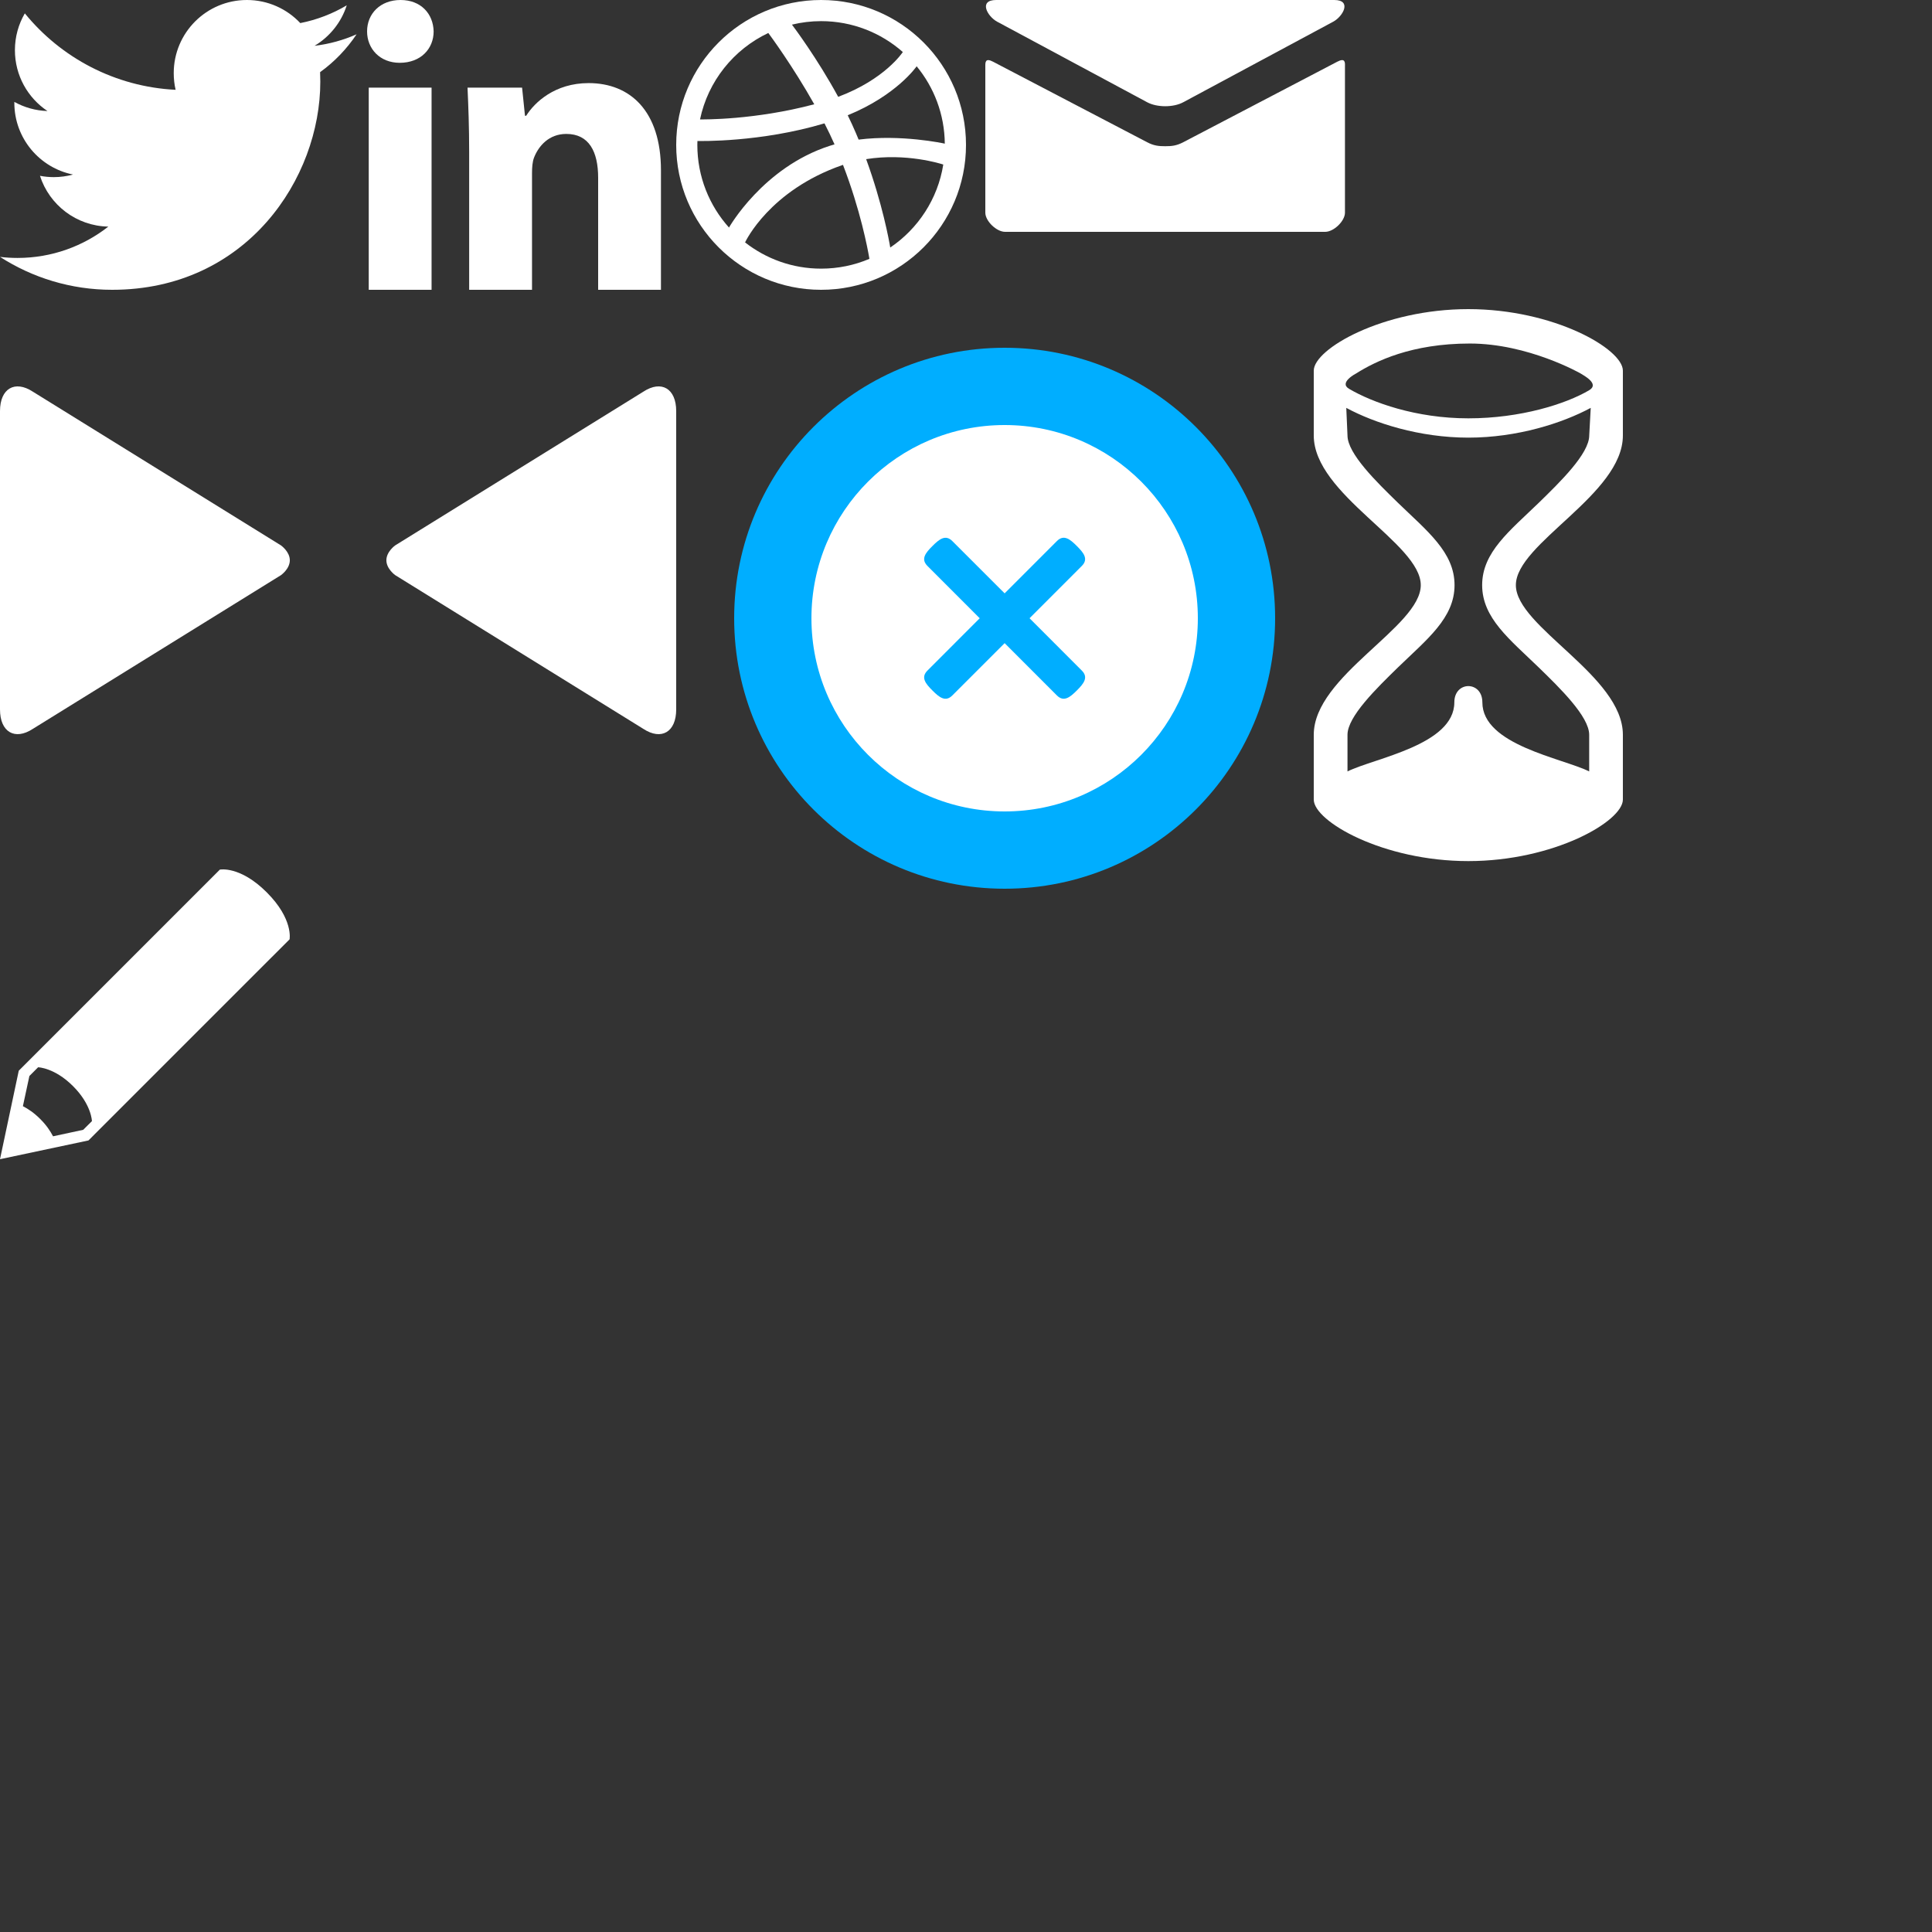 <?xml version="1.0" encoding="utf-8"?>
<!-- Generator: Adobe Illustrator 16.2.0, SVG Export Plug-In . SVG Version: 6.00 Build 0)  -->
<!DOCTYPE svg PUBLIC "-//W3C//DTD SVG 1.1//EN" "http://www.w3.org/Graphics/SVG/1.1/DTD/svg11.dtd">
<svg version="1.1" id="Layer_1" xmlns="http://www.w3.org/2000/svg" xmlns:xlink="http://www.w3.org/1999/xlink" x="0px" y="0px"
	 width="100px" height="100px" viewBox="0 0 100 100" enable-background="new 0 0 100 100" xml:space="preserve">
<rect x="0" y="0" width="100" height="100" fill="#333333" stroke="none"/>
<path fill="#FFFFFF" d="M18.457,1.775c-0.679,0.301-1.409,0.504-2.175,0.596c0.782-0.469,1.383-1.21,1.665-2.095
	c-0.731,0.434-1.542,0.749-2.404,0.919C14.852,0.459,13.868,0,12.778,0c-2.091,0-3.786,1.695-3.786,3.786
	c0,0.297,0.033,0.586,0.098,0.863C5.943,4.491,3.152,2.984,1.285,0.692c-0.326,0.56-0.513,1.21-0.513,1.904
	c0,1.313,0.668,2.473,1.685,3.151c-0.621-0.02-1.205-0.189-1.715-0.473c0,0.016,0,0.031,0,0.047c0,1.835,1.306,3.365,3.037,3.713
	C3.461,9.122,3.126,9.168,2.781,9.168C2.537,9.168,2.3,9.144,2.069,9.1c0.482,1.504,1.881,2.599,3.538,2.629
	c-1.296,1.016-2.928,1.622-4.703,1.622c-0.306,0-0.607-0.019-0.903-0.054C1.676,14.373,3.666,15,5.805,15
	c6.965,0,10.774-5.771,10.774-10.775c0-0.164-0.004-0.327-0.011-0.49C17.308,3.202,17.949,2.535,18.457,1.775z"/>
<g>
	<path fill="#FFFFFF" d="M22.445,1.625c0,0.898-0.664,1.626-1.755,1.626c-1.027,0-1.69-0.728-1.69-1.626C19,0.706,19.685,0,20.733,0
		C21.781,0,22.424,0.706,22.445,1.625z M19.086,15V4.536h3.252V15H19.086z"/>
	<path fill="#FFFFFF" d="M24.284,7.874c0-1.305-0.042-2.396-0.085-3.338h2.824l0.15,1.455h0.063c0.428-0.685,1.477-1.69,3.231-1.69
		c2.14,0,3.744,1.434,3.744,4.515V15H30.96V9.201c0-1.349-0.471-2.269-1.648-2.269c-0.898,0-1.433,0.621-1.668,1.22
		c-0.086,0.214-0.107,0.514-0.107,0.813V15h-3.253V7.874z"/>
</g>
<path fill="#FFFFFF" d="M42.146,5.397c-1.107-1.969-2.291-3.573-2.378-3.69c-1.787,0.844-3.12,2.489-3.535,4.473
	C36.4,6.183,39.069,6.215,42.146,5.397z M42.943,7.549c0.084-0.026,0.168-0.052,0.252-0.076c-0.161-0.364-0.336-0.729-0.52-1.088
	c-3.298,0.987-6.463,0.915-6.576,0.912c-0.002,0.067-0.005,0.135-0.005,0.203c0,1.647,0.622,3.148,1.643,4.283
	c-0.002-0.002-0.004-0.005-0.004-0.005S39.487,8.667,42.943,7.549z M38.563,12.549l0.001-0.002c-0.048-0.038-0.099-0.071-0.145-0.11
	C38.504,12.505,38.563,12.549,38.563,12.549z M40.966,1.281c-0.006,0.001-0.012,0.003-0.017,0.004
	C40.959,1.283,40.965,1.282,40.966,1.281L40.966,1.281z M46.73,2.693c-1.128-0.994-2.608-1.599-4.23-1.599
	c-0.521,0-1.025,0.064-1.509,0.181c0.097,0.129,1.299,1.727,2.394,3.737C45.801,4.107,46.713,2.719,46.73,2.693z M42.5,15
	c-4.142,0-7.5-3.358-7.5-7.5S38.358,0,42.5,0C46.643,0,50,3.358,50,7.5S46.643,15,42.5,15z M43.59,8.548
	c-3.76,1.31-5,3.945-5.025,3.999c1.086,0.849,2.45,1.358,3.936,1.358c0.887,0,1.732-0.181,2.5-0.507
	c-0.095-0.562-0.467-2.523-1.368-4.864C43.618,8.539,43.604,8.543,43.59,8.548z M43.878,5.966c0.149,0.306,0.293,0.616,0.426,0.929
	c0.048,0.11,0.093,0.221,0.138,0.331c2.212-0.278,4.39,0.193,4.461,0.209c-0.015-1.52-0.558-2.913-1.457-4.004
	C47.434,3.45,46.406,4.934,43.878,5.966z M44.832,8.237c0.842,2.312,1.183,4.192,1.247,4.575c1.438-0.971,2.46-2.511,2.745-4.296
	C48.696,8.475,46.903,7.906,44.832,8.237z"/>
<g>
	<path fill="#FFFFFF" d="M51.613,1.123c0.506,0.271,7.498,4.028,7.76,4.167c0.26,0.14,0.598,0.208,0.938,0.208
		s0.678-0.067,0.938-0.208c0.26-0.139,7.254-3.896,7.758-4.167C69.512,0.852,69.99,0,69.061,0h-17.5
		C50.631,0,51.109,0.852,51.613,1.123z M69.221,3.192C68.646,3.491,61.6,7.177,61.248,7.36c-0.352,0.184-0.598,0.208-0.938,0.208
		s-0.586-0.024-0.938-0.208c-0.353-0.183-7.397-3.869-7.974-4.167C50.997,2.981,51,3.229,51,3.419c0,0.191,0,7.589,0,7.589
		C51,11.441,51.578,12,52.025,12H68.59c0.448,0,1.025-0.559,1.025-0.992c0,0,0-7.398,0-7.589C69.62,3.229,69.625,2.981,69.221,3.192
		z"/>
</g>
<g>
	<path fill="#FFFFFF" d="M14.543,28.23L1.702,20.274C0.766,19.66,0,20.112,0,21.278v15.444c0,1.166,0.766,1.617,1.702,1.003
		l12.842-7.956c0,0,0.457-0.321,0.457-0.77S14.543,28.23,14.543,28.23z"/>
</g>
<g>
	<path fill="#FFFFFF" d="M20.457,29.77l12.842,7.956C34.234,38.339,35,37.888,35,36.722V21.277c0-1.166-0.766-1.617-1.702-1.003
		l-12.842,7.955c0,0-0.457,0.321-0.457,0.77S20.457,29.77,20.457,29.77z"/>
</g>
<circle fill="#00AEFF" cx="52" cy="32" r="14"/>
<path fill="#FFFFFF" d="M52,22c-5.522,0-10,4.478-10,10s4.478,10,10,10c5.521,0,10-4.478,10-10S57.521,22,52,22z M55.995,34.708
	c0.356,0.355,0.098,0.675-0.257,1.03c-0.355,0.356-0.678,0.613-1.033,0.258L52,33.289l-2.708,2.708
	c-0.355,0.355-0.676,0.099-1.03-0.258c-0.357-0.355-0.613-0.675-0.258-1.03l2.706-2.708l-2.706-2.708
	c-0.355-0.355-0.099-0.676,0.258-1.03c0.354-0.356,0.675-0.613,1.03-0.258L52,30.712l2.706-2.708
	c0.354-0.355,0.677-0.098,1.032,0.258c0.354,0.355,0.613,0.676,0.257,1.031L53.289,32L55.995,34.708z"/>
<g>
	<path fill="#FFFFFF" d="M84,22.54c0-3.058,0-3.356,0-3.356C84,18.058,80.417,16,76,16s-8,2.058-8,3.184c0,0,0,0.298,0,3.356
		c0,3.057,5.539,5.582,5.539,7.746S68,34.975,68,38.032c0,3.056,0,3.354,0,3.354c0,1.128,3.583,3.184,8,3.184s8-2.056,8-3.184
		c0,0,0-0.298,0-3.354c0-3.058-5.539-5.583-5.539-7.747S84,25.597,84,22.54z M70.2,19.326c0.995-0.626,2.856-1.545,5.878-1.545
		s5.725,1.545,5.725,1.545c0.202,0.124,0.997,0.548,0.453,0.872c-1.201,0.709-3.543,1.455-6.256,1.455
		c-2.711,0-4.977-0.822-6.178-1.531C69.279,19.798,70.2,19.326,70.2,19.326z M76.716,30.285c0,1.704,1.423,2.803,2.933,4.266
		c1.1,1.07,2.607,2.537,2.607,3.481v1.897c-1.387-0.69-5.529-1.364-5.529-3.576c0-1.121-1.451-1.121-1.451,0
		c0,2.212-4.143,2.886-5.53,3.576v-1.897c0-0.944,1.511-2.411,2.606-3.481c1.51-1.463,2.935-2.562,2.935-4.266
		c0-1.703-1.425-2.802-2.935-4.266c-1.097-1.07-2.606-2.536-2.606-3.48l-0.063-1.427c1.465,0.789,3.786,1.54,6.319,1.54
		s4.867-0.751,6.334-1.54l-0.078,1.427c0,0.944-1.509,2.41-2.606,3.48C78.139,27.483,76.716,28.582,76.716,30.285z"/>
</g>
<g>
	<path fill="#FFFFFF" d="M13.809,46.19c-1.387-1.388-2.429-1.179-2.429-1.179l-4.857,4.858L0.971,55.42L0,60l4.579-0.971
		l5.552-5.553l4.857-4.856C14.988,48.62,15.197,47.579,13.809,46.19z M4.307,58.479l-1.561,0.336
		c-0.151-0.282-0.332-0.564-0.665-0.896c-0.332-0.332-0.614-0.514-0.896-0.664l0.336-1.561l0.451-0.452c0,0,0.85,0.017,1.809,0.977
		c0.96,0.959,0.977,1.81,0.977,1.81L4.307,58.479z"/>
</g>
</svg>
